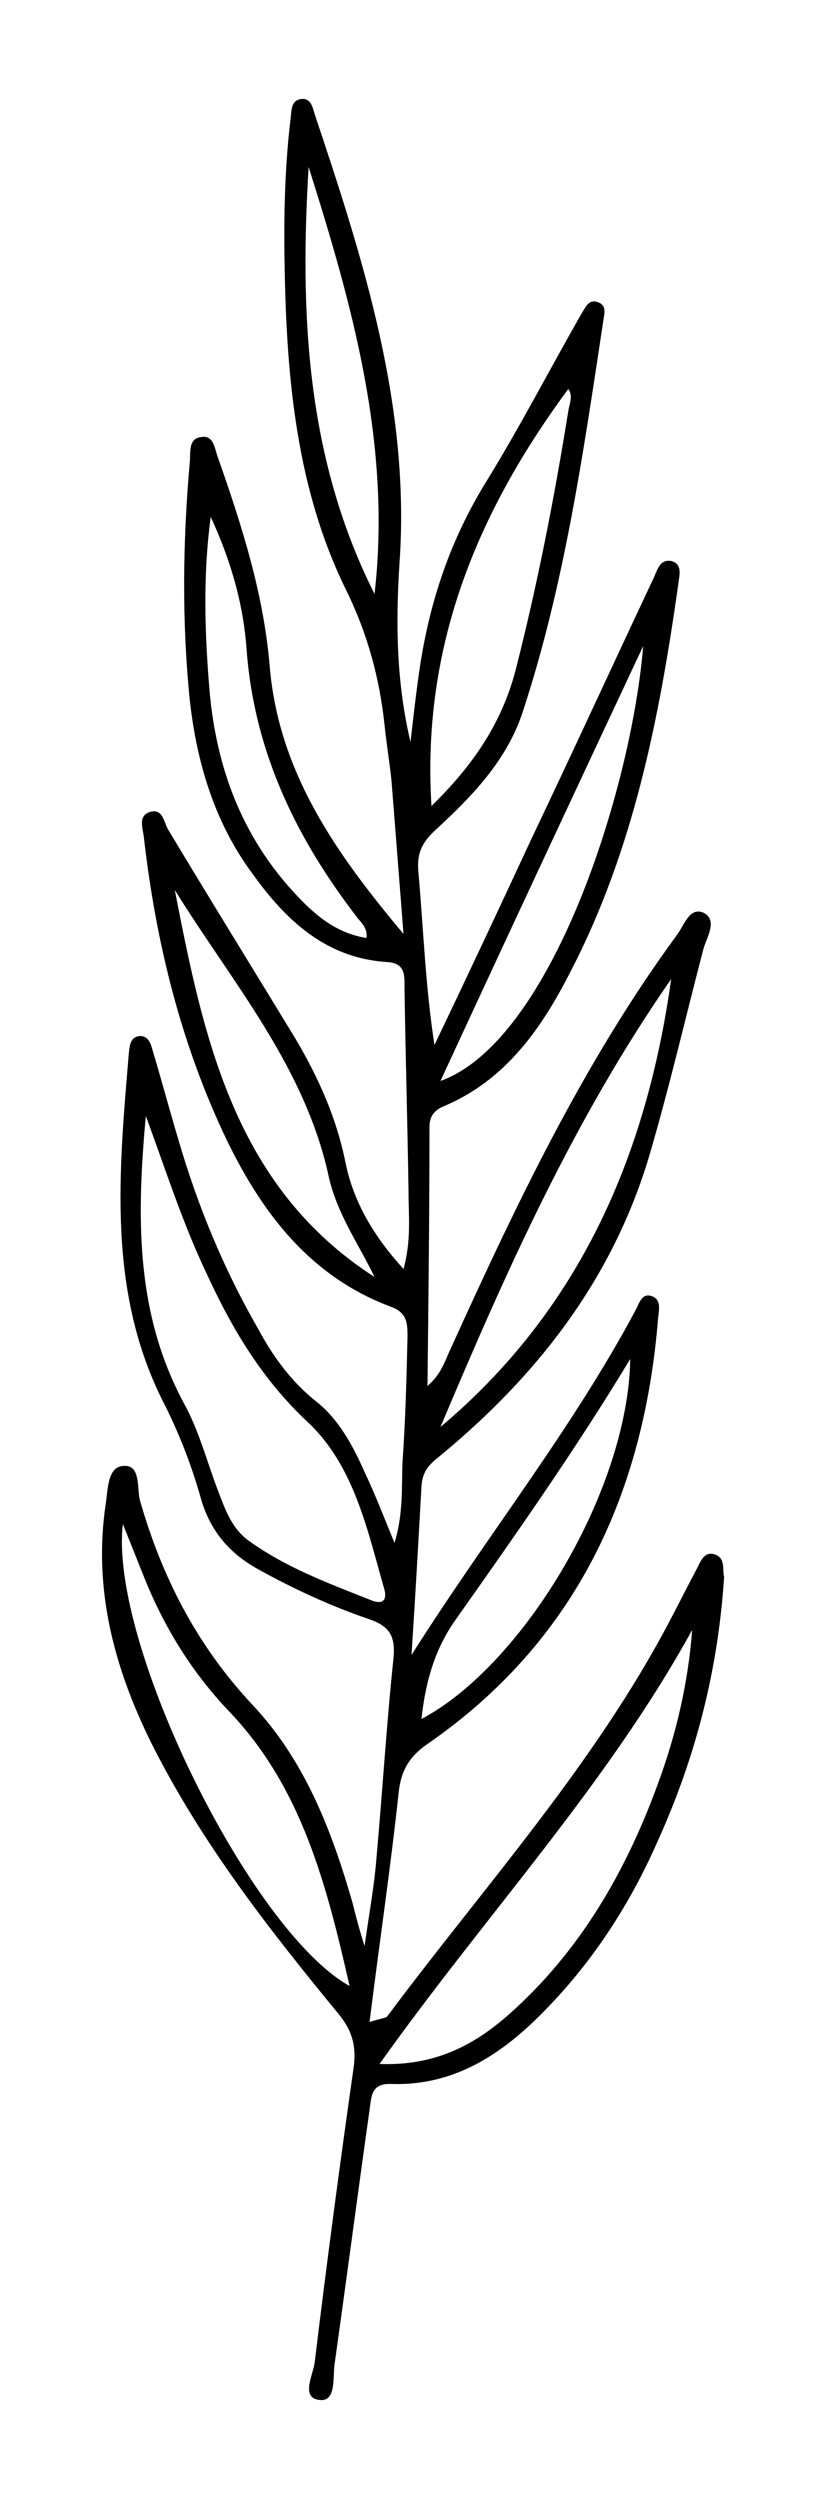 <?xml version="1.0" encoding="utf-8"?>
<!-- Generator: Adobe Illustrator 25.3.0, SVG Export Plug-In . SVG Version: 6.00 Build 0)  -->
<svg version="1.1" id="Layer_1" xmlns="http://www.w3.org/2000/svg" xmlns:xlink="http://www.w3.org/1999/xlink" x="0px" y="0px"
	 viewBox="0 0 82.4 250" style="enable-background:new 0 0 82.4 250;" xml:space="preserve">
<path d="M71.4,155.4c-1-0.2-1.3,0.9-1.7,1.6c-0.9,1.7-1.7,3.3-2.6,5c-7.6,14.5-18.6,26.6-28.3,39.6c-0.1,0.2-0.5,0.2-1.8,0.6
	c1-8,2.1-15.4,2.9-22.8c0.2-2.2,1-3.7,2.9-5c14.9-10.3,21.7-25.1,23.1-42.7c0.1-0.8,0.3-1.8-0.7-2.1c-0.9-0.3-1.2,0.7-1.5,1.3
	c-6.4,12-14.9,22.6-22.5,34.6c0.4-6.1,0.7-11.5,1-16.9c0.1-1.3,0.6-2,1.6-2.8c9.9-8.1,17.5-17.8,21.2-30.2c2-6.8,3.6-13.7,5.4-20.6
	c0.3-1.2,1.5-2.9,0.1-3.7c-1.5-0.7-2,1.3-2.8,2.3c-9.3,12.7-16,26.8-22.5,41.1c-0.6,1.2-0.9,2.6-2.4,3.9c0.1-9,0.2-17.5,0.2-25.9
	c0-1.1,0.5-1.7,1.5-2.1c6.1-2.6,9.7-7.7,12.6-13.4c6.3-12.1,8.9-25.3,10.8-38.7c0.1-0.9,0.5-2.1-0.7-2.4c-1.2-0.2-1.4,1-1.8,1.8
	c-4.1,8.7-8.1,17.4-12.2,26c-3.2,6.9-6.4,13.7-9.7,20.6c-0.9-5.8-1.1-11.5-1.6-17.2c-0.2-1.9,0.3-3,1.7-4.3
	c3.6-3.3,7.1-6.9,8.7-11.7c4.2-12.7,6.1-26,8.1-39.2c0.1-0.7,0.4-1.6-0.6-1.9c-0.9-0.3-1.2,0.6-1.6,1.2c-3.2,5.6-6.2,11.4-9.6,16.9
	C45.1,54,43.1,60,42.1,66.3c-0.4,2.6-0.7,5.3-1,7.9c-1.4-5.9-1.5-11.8-1.1-17.9c1.1-15.6-3.6-30.3-8.5-44.9
	c-0.2-0.7-0.4-1.6-1.3-1.5c-1.1,0.1-1,1.2-1.1,1.9c-0.6,5-0.7,10-0.6,15c0.2,11.1,1.2,22.2,6.2,32.3c2.1,4.3,3.3,8.7,3.8,13.4
	c0.2,1.9,0.5,3.7,0.7,5.6c0.4,5.1,0.8,10.2,1.2,15.3c-6.7-8-12.5-16.1-13.4-26.8c-0.6-7.2-2.8-14.1-5.2-20.9c-0.3-0.8-0.4-2.2-1.6-2
	c-1.4,0.1-1.1,1.6-1.2,2.5C18.3,54.2,18.2,62.1,19,70c0.7,6.3,2.5,12.3,6.3,17.4c3.3,4.6,7.3,8.4,13.4,8.8c1.9,0.1,1.8,1.3,1.8,2.6
	c0.1,6.8,0.3,13.5,0.4,20.3c0,2.4,0.3,4.9-0.5,7.8c-3-3.3-5-6.7-5.8-10.6c-0.9-4.5-2.7-8.5-5-12.4C25.4,97,21,89.9,16.8,82.9
	c-0.4-0.7-0.5-2.1-1.8-1.7c-1.2,0.4-0.7,1.6-0.6,2.5c1.2,10.5,3.7,20.7,8.3,30.3c3.6,7.4,8.4,13.7,16.5,16.7c1.6,0.6,1.6,1.7,1.6,3
	c-0.1,4.2-0.2,8.3-0.5,12.5c-0.1,2.5,0.1,5.1-0.8,8.1c-1.1-2.7-2-5-3-7.1c-1.2-2.7-2.6-5.3-4.9-7.1c-2.5-2-4.3-4.5-5.8-7.3
	c-3.4-5.9-6-12.2-7.9-18.7c-0.9-3-1.7-6-2.6-9c-0.2-0.7-0.4-1.5-1.3-1.5c-1,0.1-1,1-1.1,1.7c-1,12-2.2,24,3.6,35.2
	c1.5,3,2.7,6.1,3.6,9.3c0.9,3.2,2.8,5.5,5.7,7.1c3.6,2,7.3,3.7,11.1,5c2.1,0.7,2.7,1.7,2.5,3.9c-0.7,6.6-1.1,13.3-1.7,19.9
	c-0.2,2.7-0.7,5.4-1.2,8.9c-0.6-1.9-0.9-3.1-1.2-4.3c-2.1-7.3-4.8-14.3-10.1-19.9c-5.5-5.9-9-12.7-11.2-20.4
	c-0.3-1.3,0.1-3.6-1.7-3.4c-1.5,0.1-1.5,2.3-1.7,3.7c-1.3,8.5,0.8,16.4,4.5,23.9c5,10,11.8,18.7,18.8,27.2c1.4,1.7,1.8,3.3,1.5,5.4
	c-1.4,9.8-2.7,19.6-3.9,29.5c-0.2,1.3-1.4,3.5,0.5,3.7c1.7,0.2,1.3-2.3,1.5-3.6c1.2-8.5,2.3-16.9,3.5-25.4c0.2-1.3,0.1-2.7,2.2-2.6
	c6.3,0.2,11.1-3,15.3-7.3c4.9-5,8.6-10.7,11.4-17.1c3.8-8.4,6-17.1,6.6-26.3C72.3,156.9,72.7,155.7,71.4,155.4z M45.6,162
	c6-8.5,12-17,17.5-26.1c-0.2,13.1-10.7,30.6-20.9,36C42.6,168.1,43.6,164.8,45.6,162z M67.2,97.9c-2.5,17.9-9.3,33.2-23.1,44.8
	C50.6,127.3,57.4,112,67.2,97.9z M64.4,64.6c-1.2,14.4-9.2,39.5-20.3,43.5C50.9,93.4,57.5,79.3,64.4,64.6z M56.9,38.9
	c0.5,0.7,0.1,1.5,0,2.2c-1.4,8.7-3.1,17.4-5.3,26c-1.4,5.3-4.3,9.5-8.4,13.5C42.2,64.6,47.8,51.2,56.9,38.9z M37.5,59.4
	c-6.8-13.5-7.5-27.9-6.6-42.7C35.3,30.6,39.2,44.5,37.5,59.4z M36.7,93.8c-3.2-0.5-5.4-2.5-7.4-4.7c-5.1-5.6-7.6-12.3-8.3-19.8
	c-0.5-5.9-0.7-11.7,0.1-17.6c2,4.3,3.3,8.8,3.6,13.4c0.8,10.2,5,18.8,11.1,26.7C36.2,92.3,36.8,92.8,36.7,93.8z M17.5,89
	c5.7,9.2,13,17.6,15.4,28.6c0.8,3.7,3,6.8,4.6,10.1C23.5,118.7,20.4,103.9,17.5,89z M37.1,160c-4.3-1.7-8.6-3.3-12.3-6
	c-1.7-1.3-2.3-3.2-3-5c-1.1-2.9-1.9-6-3.4-8.7c-4.9-9.1-4.7-18.8-3.8-28.7c2,5.4,3.7,10.8,6.2,16c2.5,5.4,5.5,10.4,10,14.6
	c4.7,4.4,6,10.9,7.7,16.8C38.8,160.3,38,160.4,37.1,160z M12.3,152.4c0.8,2,1.4,3.5,2,5c2,5.1,4.8,9.7,8.6,13.7
	c7.3,7.6,9.8,17.4,12.1,27.5C25.1,193.1,10.9,164.3,12.3,152.4z M65.9,178.3c-3.2,8.8-7.8,16.8-14.9,23.1c-3.5,3.1-7.4,5.2-13,5
	c10.6-14.9,22.7-27.8,31.3-43.4C68.9,168.3,67.7,173.4,65.9,178.3z"/>
</svg>
